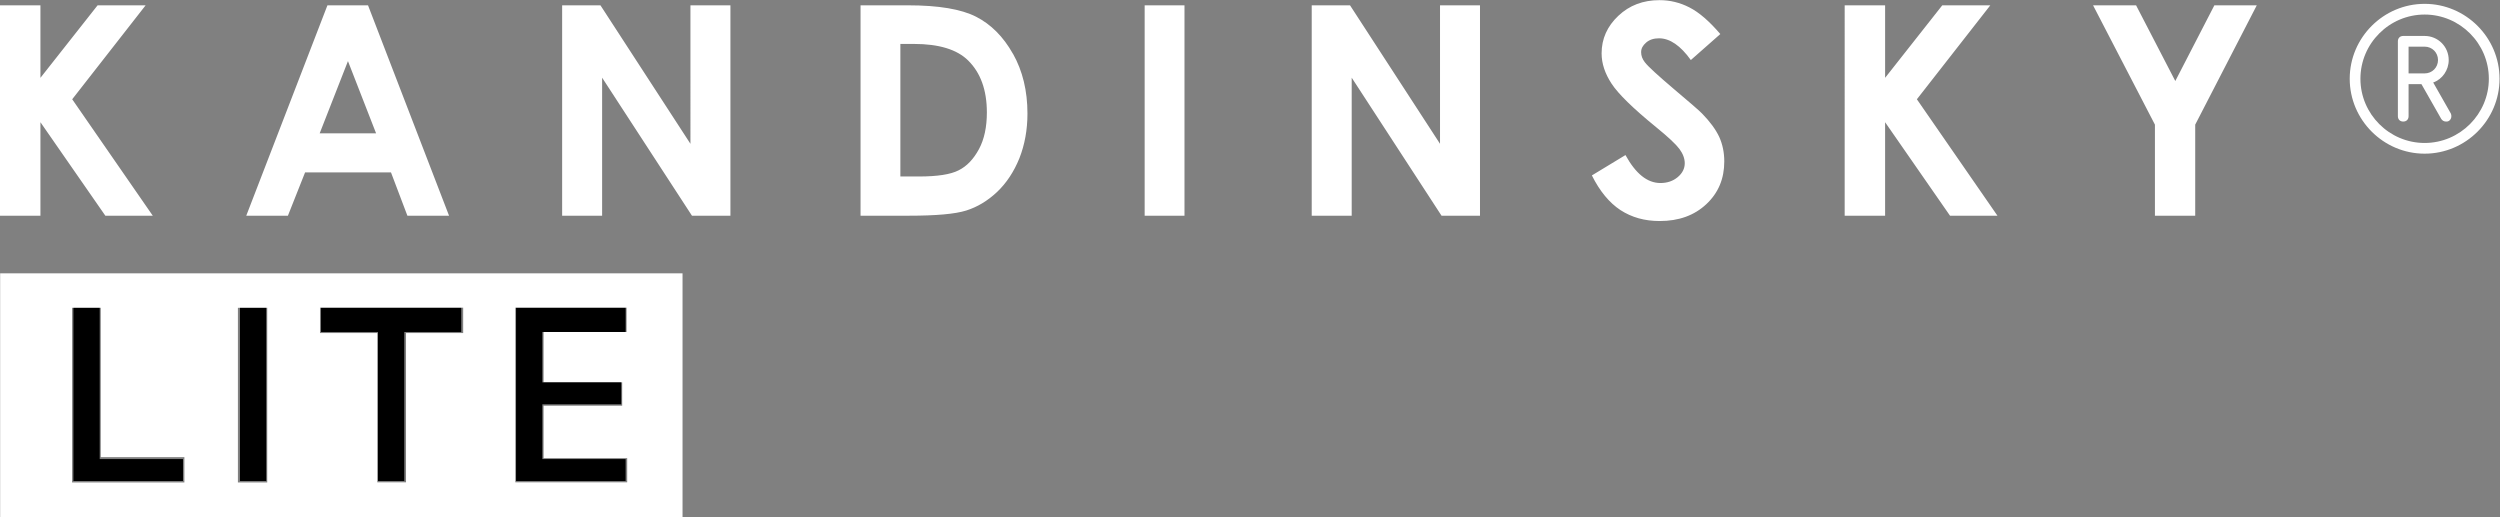<?xml version="1.0" encoding="UTF-8" standalone="no"?>
<svg
   id="Layer_2"
   data-name="Layer 2"
   viewBox="0 0 164.46 34.02"
   version="1.1"
   sodipodi:docname="kandinsky lite_logo3.svg"
   xml:space="preserve"
   width="164.46"
   height="34.02"
   inkscape:version="1.2.2 (1:1.2.2+202212051552+b0a8486541)"
   xmlns:inkscape="http://www.inkscape.org/namespaces/inkscape"
   xmlns:sodipodi="http://sodipodi.sourceforge.net/DTD/sodipodi-0.dtd"
   xmlns="http://www.w3.org/2000/svg"
   xmlns:svg="http://www.w3.org/2000/svg"><rect x="0" y="0" width="164.46" height="34.02" fill="#808080" stroke="none"/><sodipodi:namedview
     id="namedview11"
     pagecolor="#ffffff"
     bordercolor="#000000"
     borderopacity="0.25"
     inkscape:showpageshadow="2"
     inkscape:pageopacity="0.0"
     inkscape:pagecheckerboard="0"
     inkscape:deskcolor="#d1d1d1"
     showgrid="false"
     inkscape:zoom="6.9370957"
     inkscape:cx="74.238561"
     inkscape:cy="17.01"
     inkscape:window-width="1920"
     inkscape:window-height="1063"
     inkscape:window-x="0"
     inkscape:window-y="0"
     inkscape:window-maximized="1"
     inkscape:current-layer="Layer_2" /><defs
     id="defs4"><style
       id="style2">
      .cls-1 {
        fill: #ffffff;
      }

      .cls-2 {
        fill: #ffffff;
      }
    </style></defs><path
     class="cls-2"
     d="M 0.01,17.98 V 34.02 H 44.9 V 17.98 Z M 12.13,31.74 H 4.74 V 20.25 h 1.89 v 9.82 h 5.5 z m 5.45,-9.64 v 9.64 H 15.65 V 20.25 h 1.93 z m 12.89,-0.19 h -3.76 v 9.82 h -1.89 v -9.82 h -3.77 v -1.67 h 9.42 z m 10.79,9.82 H 33.9 V 20.24 h 7.32 v 1.6 h -5.46 v 3.31 h 5.17 v 1.54 h -5.17 v 3.45 h 5.5 v 1.6 z"
     id="path6"
     style="fill:#ffffff" /><path
     class="cls-1"
     d="M 0,0.35 H 2.66 V 5.12 L 6.42,0.35 h 3.16 l -4.83,6.18 5.3,7.66 H 6.93 L 2.66,8.04 v 6.15 H 0 Z m 24.21,0 H 21.54 L 16.2,14.19 h 2.74 l 1.13,-2.85 h 5.65 l 1.08,2.85 h 2.74 z m -3.18,8.42 1.86,-4.75 1.85,4.75 h -3.7 z M 36.97,0.35 h 2.53 l 5.92,9.11 V 0.35 h 2.63 V 14.19 H 45.52 L 39.61,5.11 v 9.08 H 36.98 V 0.35 Z M 66.63,3.53 C 66,2.41 65.19,1.6 64.21,1.1 63.23,0.6 61.74,0.35 59.73,0.35 h -3.12 v 13.84 h 3.17 c 1.79,0 3.05,-0.11 3.78,-0.34 0.73,-0.23 1.4,-0.63 2.03,-1.22 0.62,-0.59 1.11,-1.33 1.47,-2.22 0.35,-0.89 0.53,-1.87 0.53,-2.94 0,-1.5 -0.32,-2.81 -0.95,-3.93 z M 64.4,9.81 c -0.35,0.65 -0.79,1.12 -1.33,1.39 -0.54,0.28 -1.42,0.41 -2.62,0.41 H 59.23 V 2.89 h 0.89 c 1.64,0 2.83,0.36 3.57,1.09 0.82,0.81 1.23,1.95 1.23,3.42 0,0.95 -0.17,1.76 -0.52,2.41 z M 75.3,0.35 h 2.62 V 14.19 H 75.3 Z m 10.98,0 h 2.53 l 5.92,9.11 V 0.35 h 2.63 V 14.19 H 94.83 L 88.92,5.11 v 9.08 H 86.29 V 0.35 Z m 26.9,1.88 -1.95,1.72 C 110.55,3 109.85,2.52 109.14,2.52 c -0.35,0 -0.63,0.09 -0.85,0.28 -0.22,0.19 -0.33,0.39 -0.33,0.63 0,0.24 0.08,0.45 0.24,0.66 0.21,0.28 0.86,0.87 1.93,1.78 1,0.84 1.61,1.37 1.83,1.59 0.53,0.54 0.91,1.06 1.14,1.55 0.22,0.49 0.33,1.03 0.33,1.61 0,1.14 -0.39,2.07 -1.18,2.81 -0.79,0.74 -1.81,1.11 -3.07,1.11 -0.99,0 -1.84,-0.24 -2.58,-0.72 -0.73,-0.48 -1.36,-1.24 -1.88,-2.28 l 2.21,-1.34 c 0.67,1.22 1.43,1.84 2.3,1.84 0.45,0 0.83,-0.13 1.14,-0.39 0.31,-0.26 0.46,-0.57 0.46,-0.91 0,-0.31 -0.12,-0.63 -0.35,-0.94 -0.23,-0.31 -0.74,-0.79 -1.54,-1.44 -1.51,-1.23 -2.48,-2.18 -2.92,-2.85 -0.44,-0.67 -0.66,-1.33 -0.66,-2 0,-0.96 0.37,-1.78 1.1,-2.47 0.73,-0.69 1.63,-1.03 2.71,-1.03 0.69,0 1.35,0.16 1.97,0.48 0.63,0.32 1.3,0.9 2.03,1.75 z m 8.17,-1.88 h 2.66 v 4.77 l 3.76,-4.77 h 3.16 l -4.83,6.18 5.3,7.66 h -3.12 l -4.27,-6.15 v 6.15 h -2.66 z m 16.34,0 h 2.83 l 2.58,4.98 2.57,-4.98 h 2.79 l -4.05,7.85 v 5.99 h -2.65 V 8.2 Z"
     id="path8"
     style="fill:#ffffff" /><g
     id="g1572"
     transform="matrix(0.011,0,0,0.011,153.87,-0.451)"
     style="fill:#ffffff;stroke-width:17.5"><path
       d="M 512,64 C 265.6,64 64,265.6 64,512 64,758.4 265.6,960 512,960 758.4,960 960,758.4 960,512 960,265.6 758.4,64 512,64 Z m 0,832 C 300.8,896 128,723.2 128,512 128,300.8 300.8,128 512,128 c 211.2,0 384,172.8 384,384 0,211.2 -172.8,384 -384,384 z"
       fill="#ffffff"
       p-id="2741"
       id="path1560"
       style="fill:#ffffff;stroke-width:73.208" /><path
       d="M 563.2,534.4 C 617.6,515.2 656,460.8 656,400 656,320 592,256 512,256 H 384 c -19.2,0 -32,12.8 -32,32 v 448 c 0,19.2 12.8,32 32,32 19.2,0 32,-12.8 32,-32 V 544 h 76.8 l 118.4,208 c 6.4,9.6 16,16 28.8,16 6.4,0 9.6,0 16,-3.2 16,-9.6 19.2,-28.8 12.8,-44.8 z M 416,320 h 96 c 44.8,0 80,35.2 80,80 0,44.8 -35.2,80 -80,80 h -96 z"
       fill="#ffffff"
       p-id="2742"
       id="path1562"
       style="fill:#ffffff;stroke-width:73.208" /></g><path
     style="fill:#000000;stroke-width:1"
     d="m 4.829,25.947 v -5.694 h 0.865 0.865 v 4.973 4.973 h 2.739 2.739 v 0.721 0.721 H 8.433 4.829 Z"
     id="path1455" /><path
     style="fill:#000000;stroke-width:1"
     d="m 15.785,25.947 v -5.694 h 0.865 0.865 v 5.694 5.694 h -0.865 -0.865 z"
     id="path1457" /><path
     style="fill:#000000;stroke-width:1"
     d="m 24.866,26.74 v -4.901 h -1.874 -1.874 v -0.793 -0.793 h 4.613 4.613 v 0.793 0.793 h -1.874 -1.874 v 4.901 4.901 h -0.865 -0.865 z"
     id="path1459" /><path
     style="fill:#000000;stroke-width:1"
     d="m 33.948,25.947 v -5.694 h 3.604 3.604 v 0.793 0.793 h -2.739 -2.739 v 1.658 1.658 h 2.595 2.595 v 0.721 0.721 h -2.595 -2.595 v 1.802 1.802 h 2.739 2.739 v 0.721 0.721 h -3.604 -3.604 z"
     id="path1461" /></svg>
